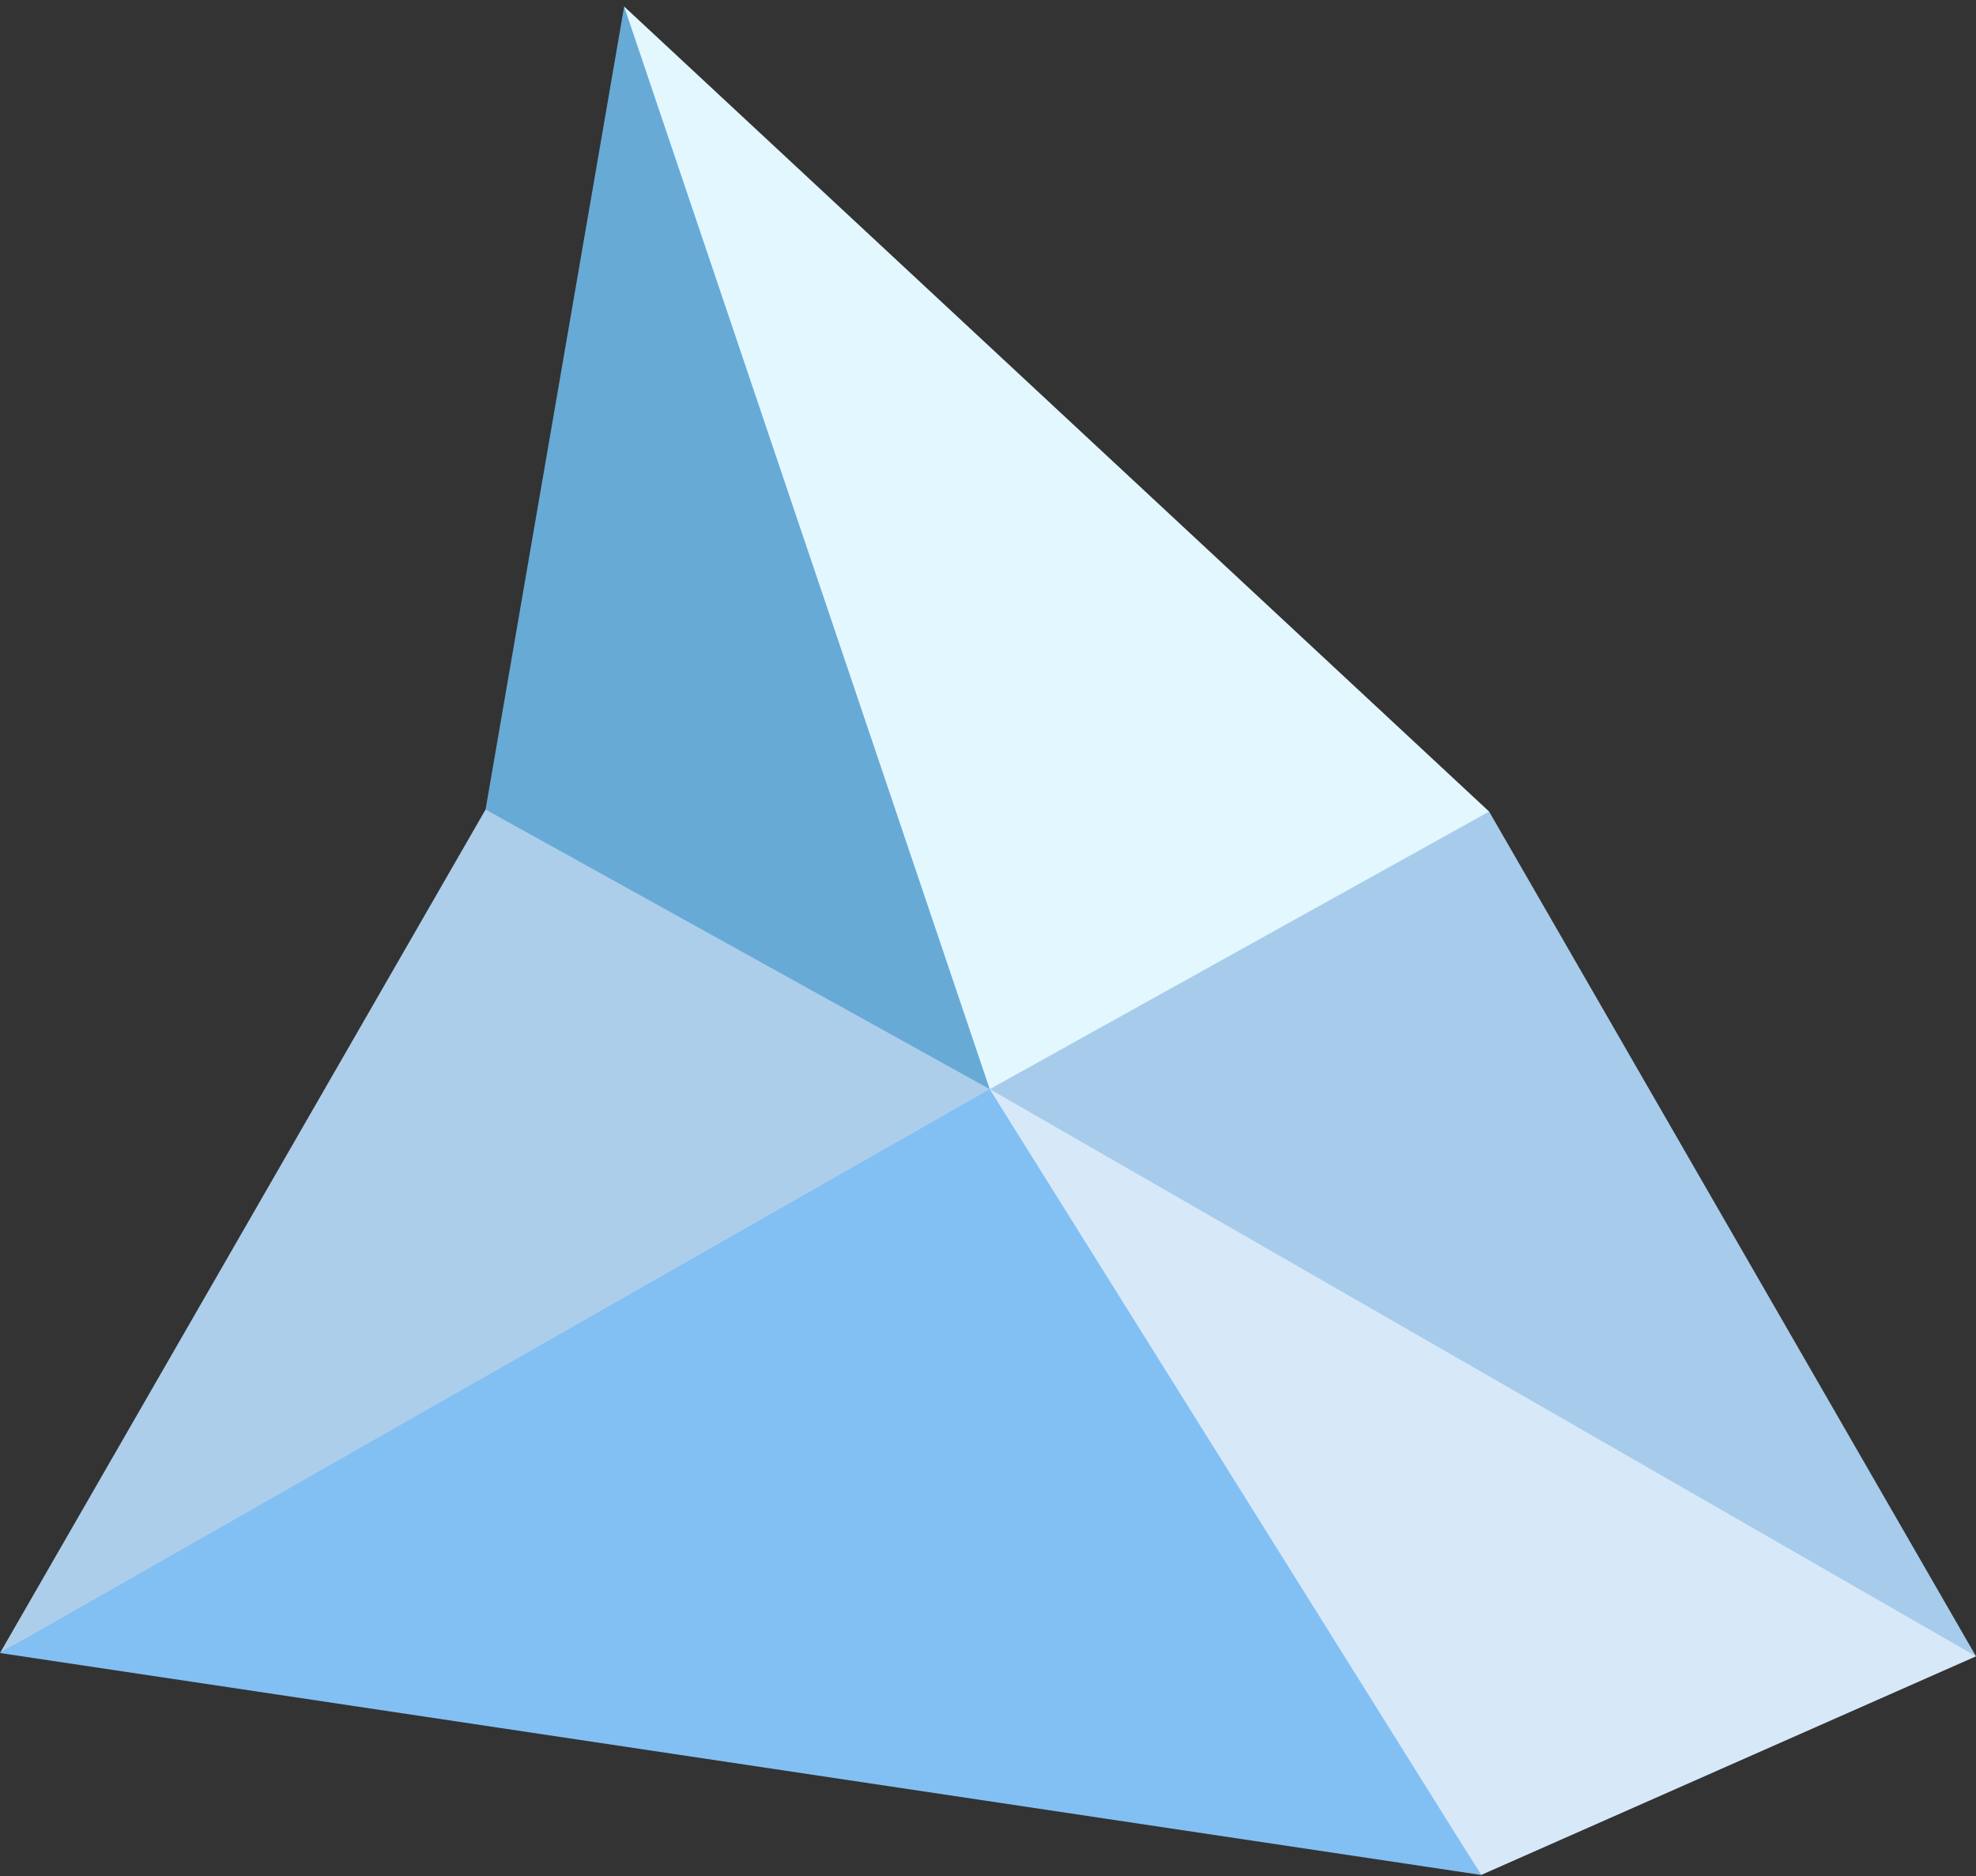 <svg width="256" height="243" xmlns="http://www.w3.org/2000/svg" preserveAspectRatio="xMidYMid"><rect width="100%" height="100%" fill="#333333" stroke="none"/><path d="M191.892 242.859L0 214.112l128.888-75.748 63.004 104.495" fill="#82C0F4"/><path d="M256 214.539l-64.108 28.32-63.669-101.785 2.848-.605 121.567 69.895 3.362 4.175" fill="#D7E9F9"/><path d="M192.922 105.118L256 214.539l-127.777-73.465 1.071-3.48 59.344-32.98 4.284.504" fill="#A7CCEB"/><path d="M0 214.112l62.907-109.253 1.603-1.973 60.378 33.478 3.335 4.71L0 214.112" fill="#ADCEEB"/><path d="M80.862.844l3.026 4.52 45.255 133.993-.92 1.717-65.316-36.215L80.862.844" fill="#67AAD6"/><path d="M192.922 105.118l-64.699 35.956L80.862.844l112.06 104.274" fill="#E3F7FF"/></svg>